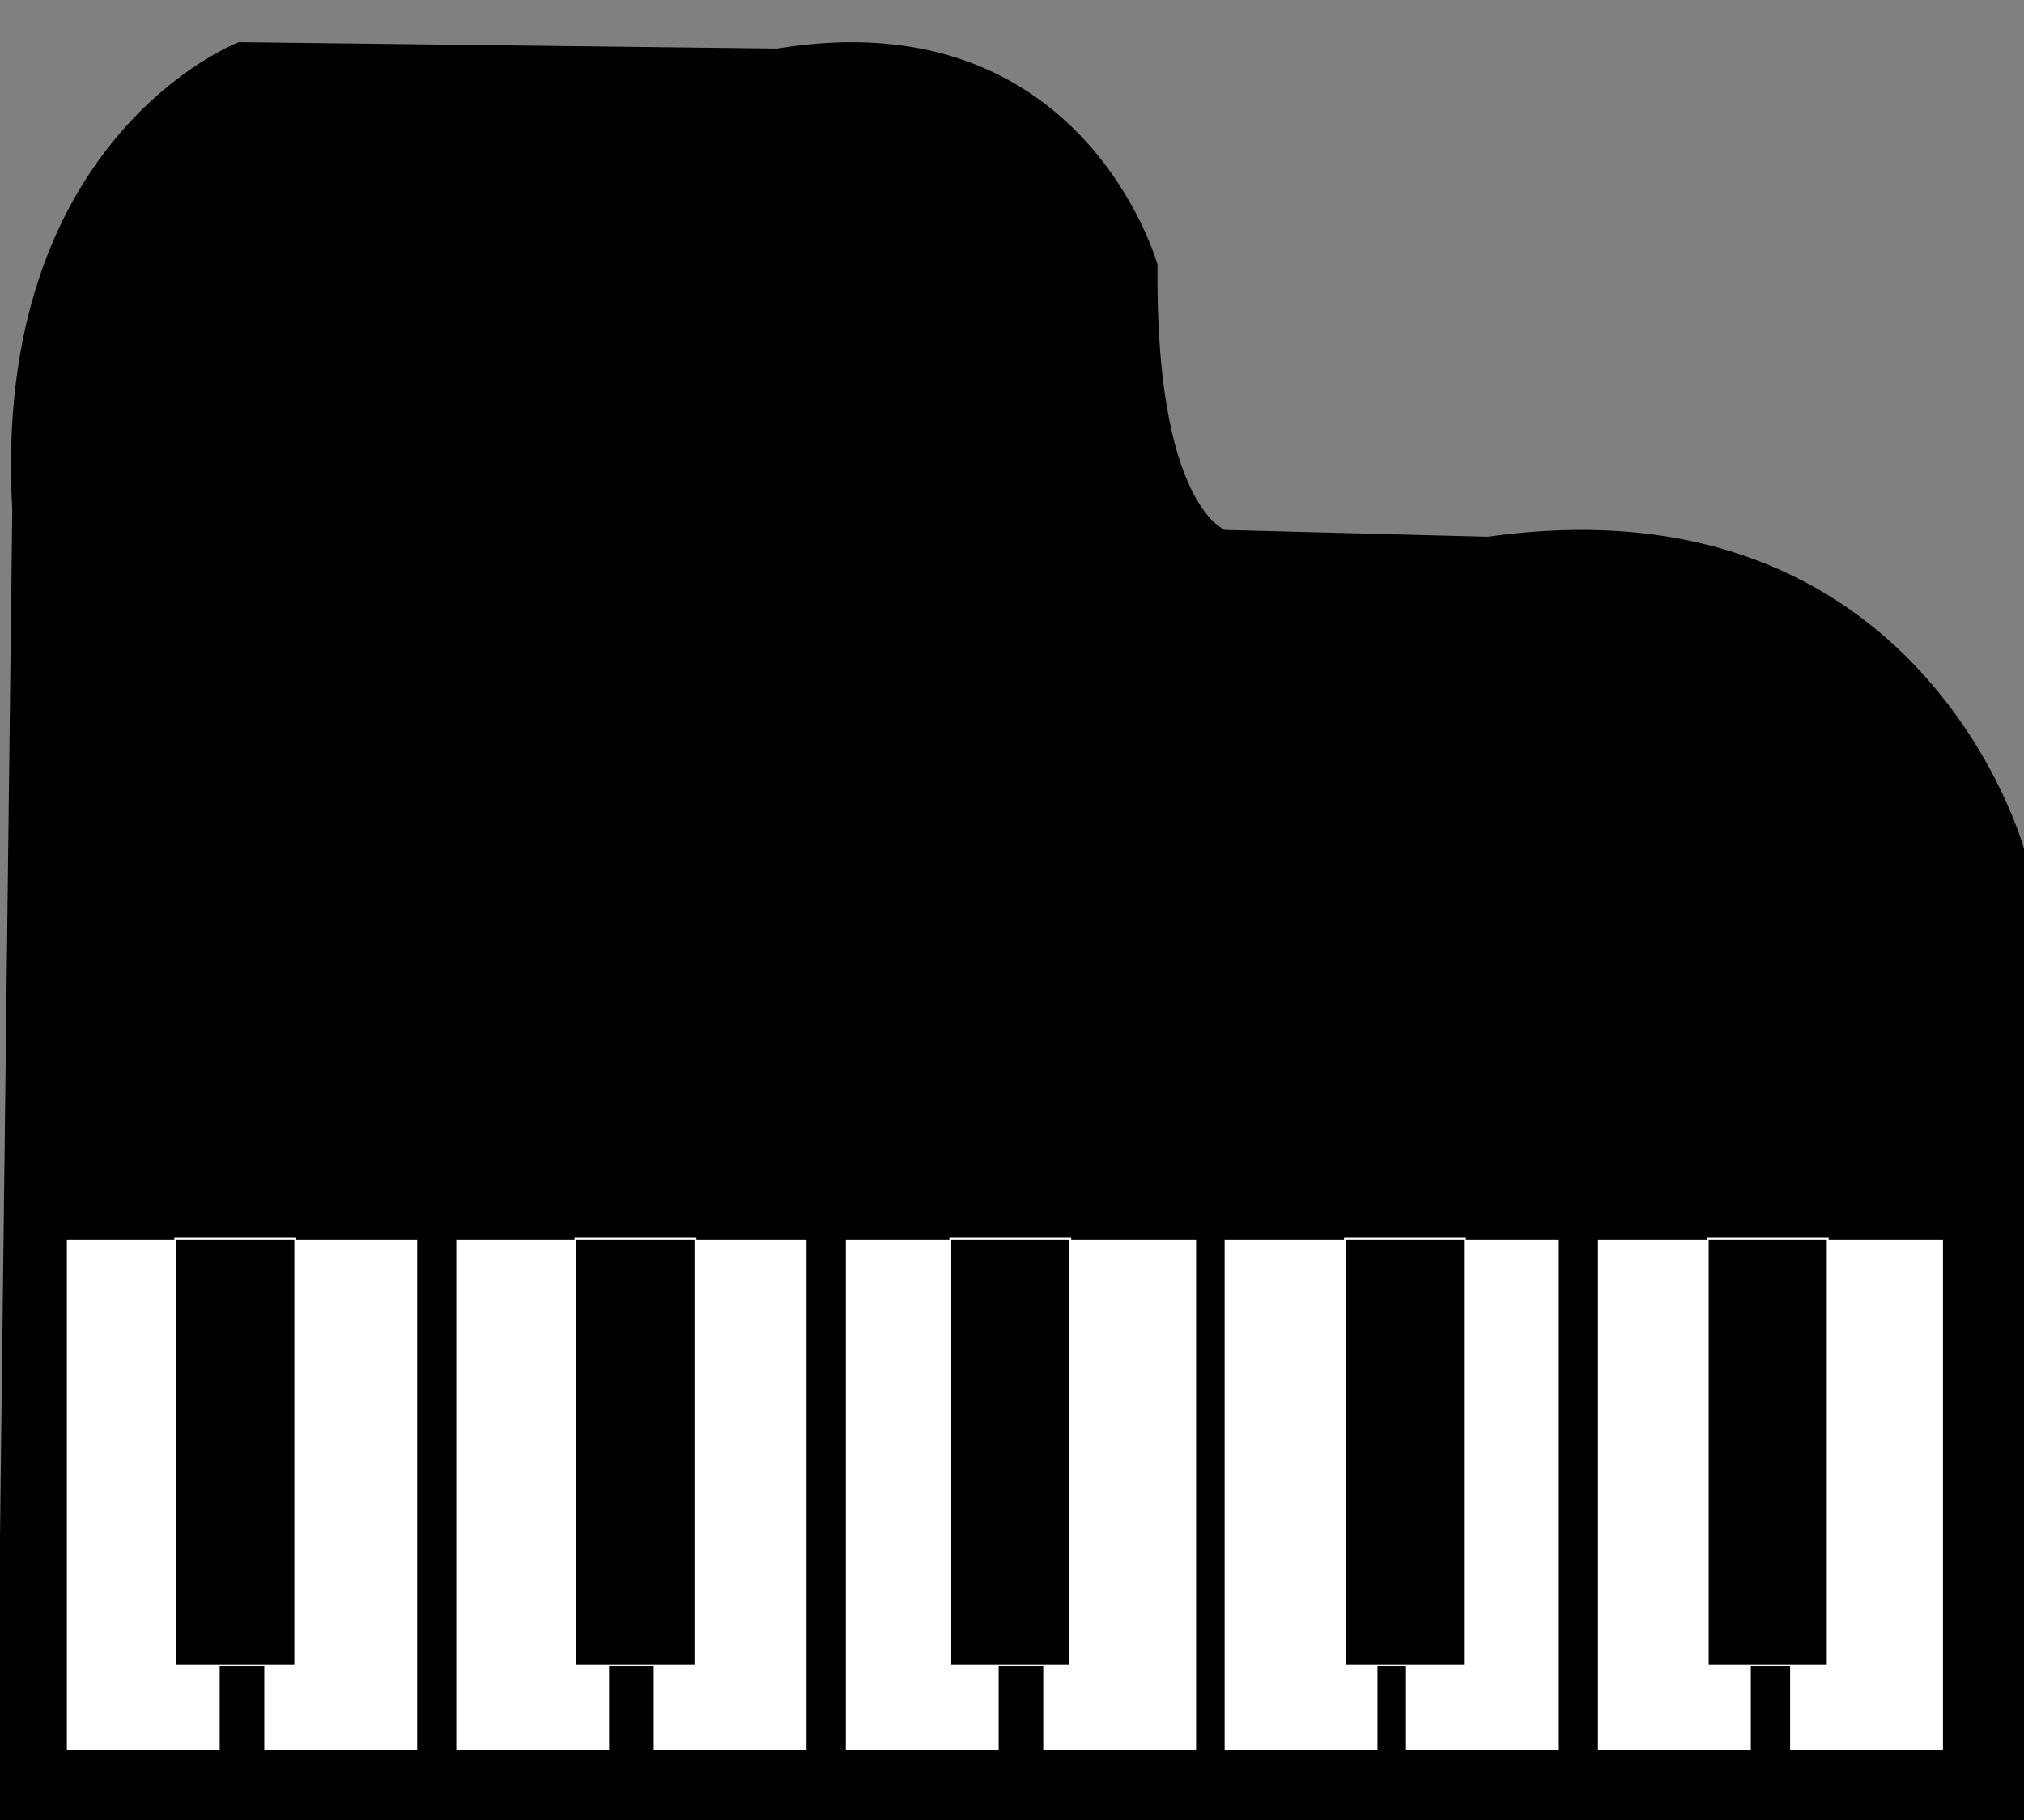 <?xml version="1.0" encoding="utf-8"?>
<!-- Generator: Adobe Illustrator 18.1.0, SVG Export Plug-In . SVG Version: 6.00 Build 0)  -->
<!DOCTYPE svg PUBLIC "-//W3C//DTD SVG 1.1//EN" "http://www.w3.org/Graphics/SVG/1.1/DTD/svg11.dtd">
<svg version="1.1" id="Layer_1" xmlns="http://www.w3.org/2000/svg" xmlns:xlink="http://www.w3.org/1999/xlink" x="0px" y="0px"
	 viewBox="0 0 1071.3 963.3" style="enable-background:new 0 0 1071.3 963.3;" xml:space="preserve">
<rect x="0" y="0" width="1071.3" height="963.3" fill="#808080" stroke="none"/>
<style type="text/css">
	.st0{fill:#FFFFFF;stroke:#000000;stroke-miterlimit:10;}
	.st1{stroke:#FFFFFF;stroke-miterlimit:10;}
</style>
<g>
	<path d="M-1.8,963.3h1073.1V449.3c0,0-53.7-197.7-283.8-165.2l-139.1-3.6c0,0-37.1-13.3-35.7-140.4c0,0-39-141.2-201.4-114.4
		l-284.9-3.4c0,0-131.2,50-119.9,247.7L-1.8,963.3z"/>
	<rect x="34.9" y="655.5" class="st0" width="81.9" height="271.1"/>
	<rect x="139.4" y="655.5" class="st0" width="81.9" height="271.1"/>
	<rect x="241" y="655.5" class="st0" width="81.9" height="271.1"/>
	<rect x="447.2" y="655.5" class="st0" width="81.9" height="271.1"/>
	<rect x="647.7" y="655.5" class="st0" width="81.9" height="271.1"/>
	<rect x="551.7" y="655.5" class="st0" width="81.9" height="271.1"/>
	<rect x="345.5" y="655.5" class="st0" width="81.9" height="271.1"/>
	<rect x="743.7" y="655.5" class="st0" width="81.9" height="271.1"/>
	<rect x="845.3" y="655.5" class="st0" width="81.9" height="271.1"/>
	<rect x="947" y="655.5" class="st0" width="81.9" height="271.1"/>
	<rect x="92.8" y="655.5" class="st1" width="63.5" height="225.9"/>
	<rect x="304.6" y="655.5" class="st1" width="63.5" height="225.9"/>
	<rect x="503" y="655.5" class="st1" width="63.5" height="225.9"/>
	<rect x="711.9" y="655.5" class="st1" width="63.5" height="225.9"/>
	<rect x="903.9" y="655.5" class="st1" width="63.5" height="225.9"/>
</g>
<g>
</g>
<g>
</g>
<g>
</g>
<g>
</g>
<g>
</g>
<g>
</g>
<g>
</g>
<g>
</g>
<g>
</g>
<g>
</g>
<g>
</g>
<g>
</g>
<g>
</g>
<g>
</g>
<g>
</g>
</svg>
